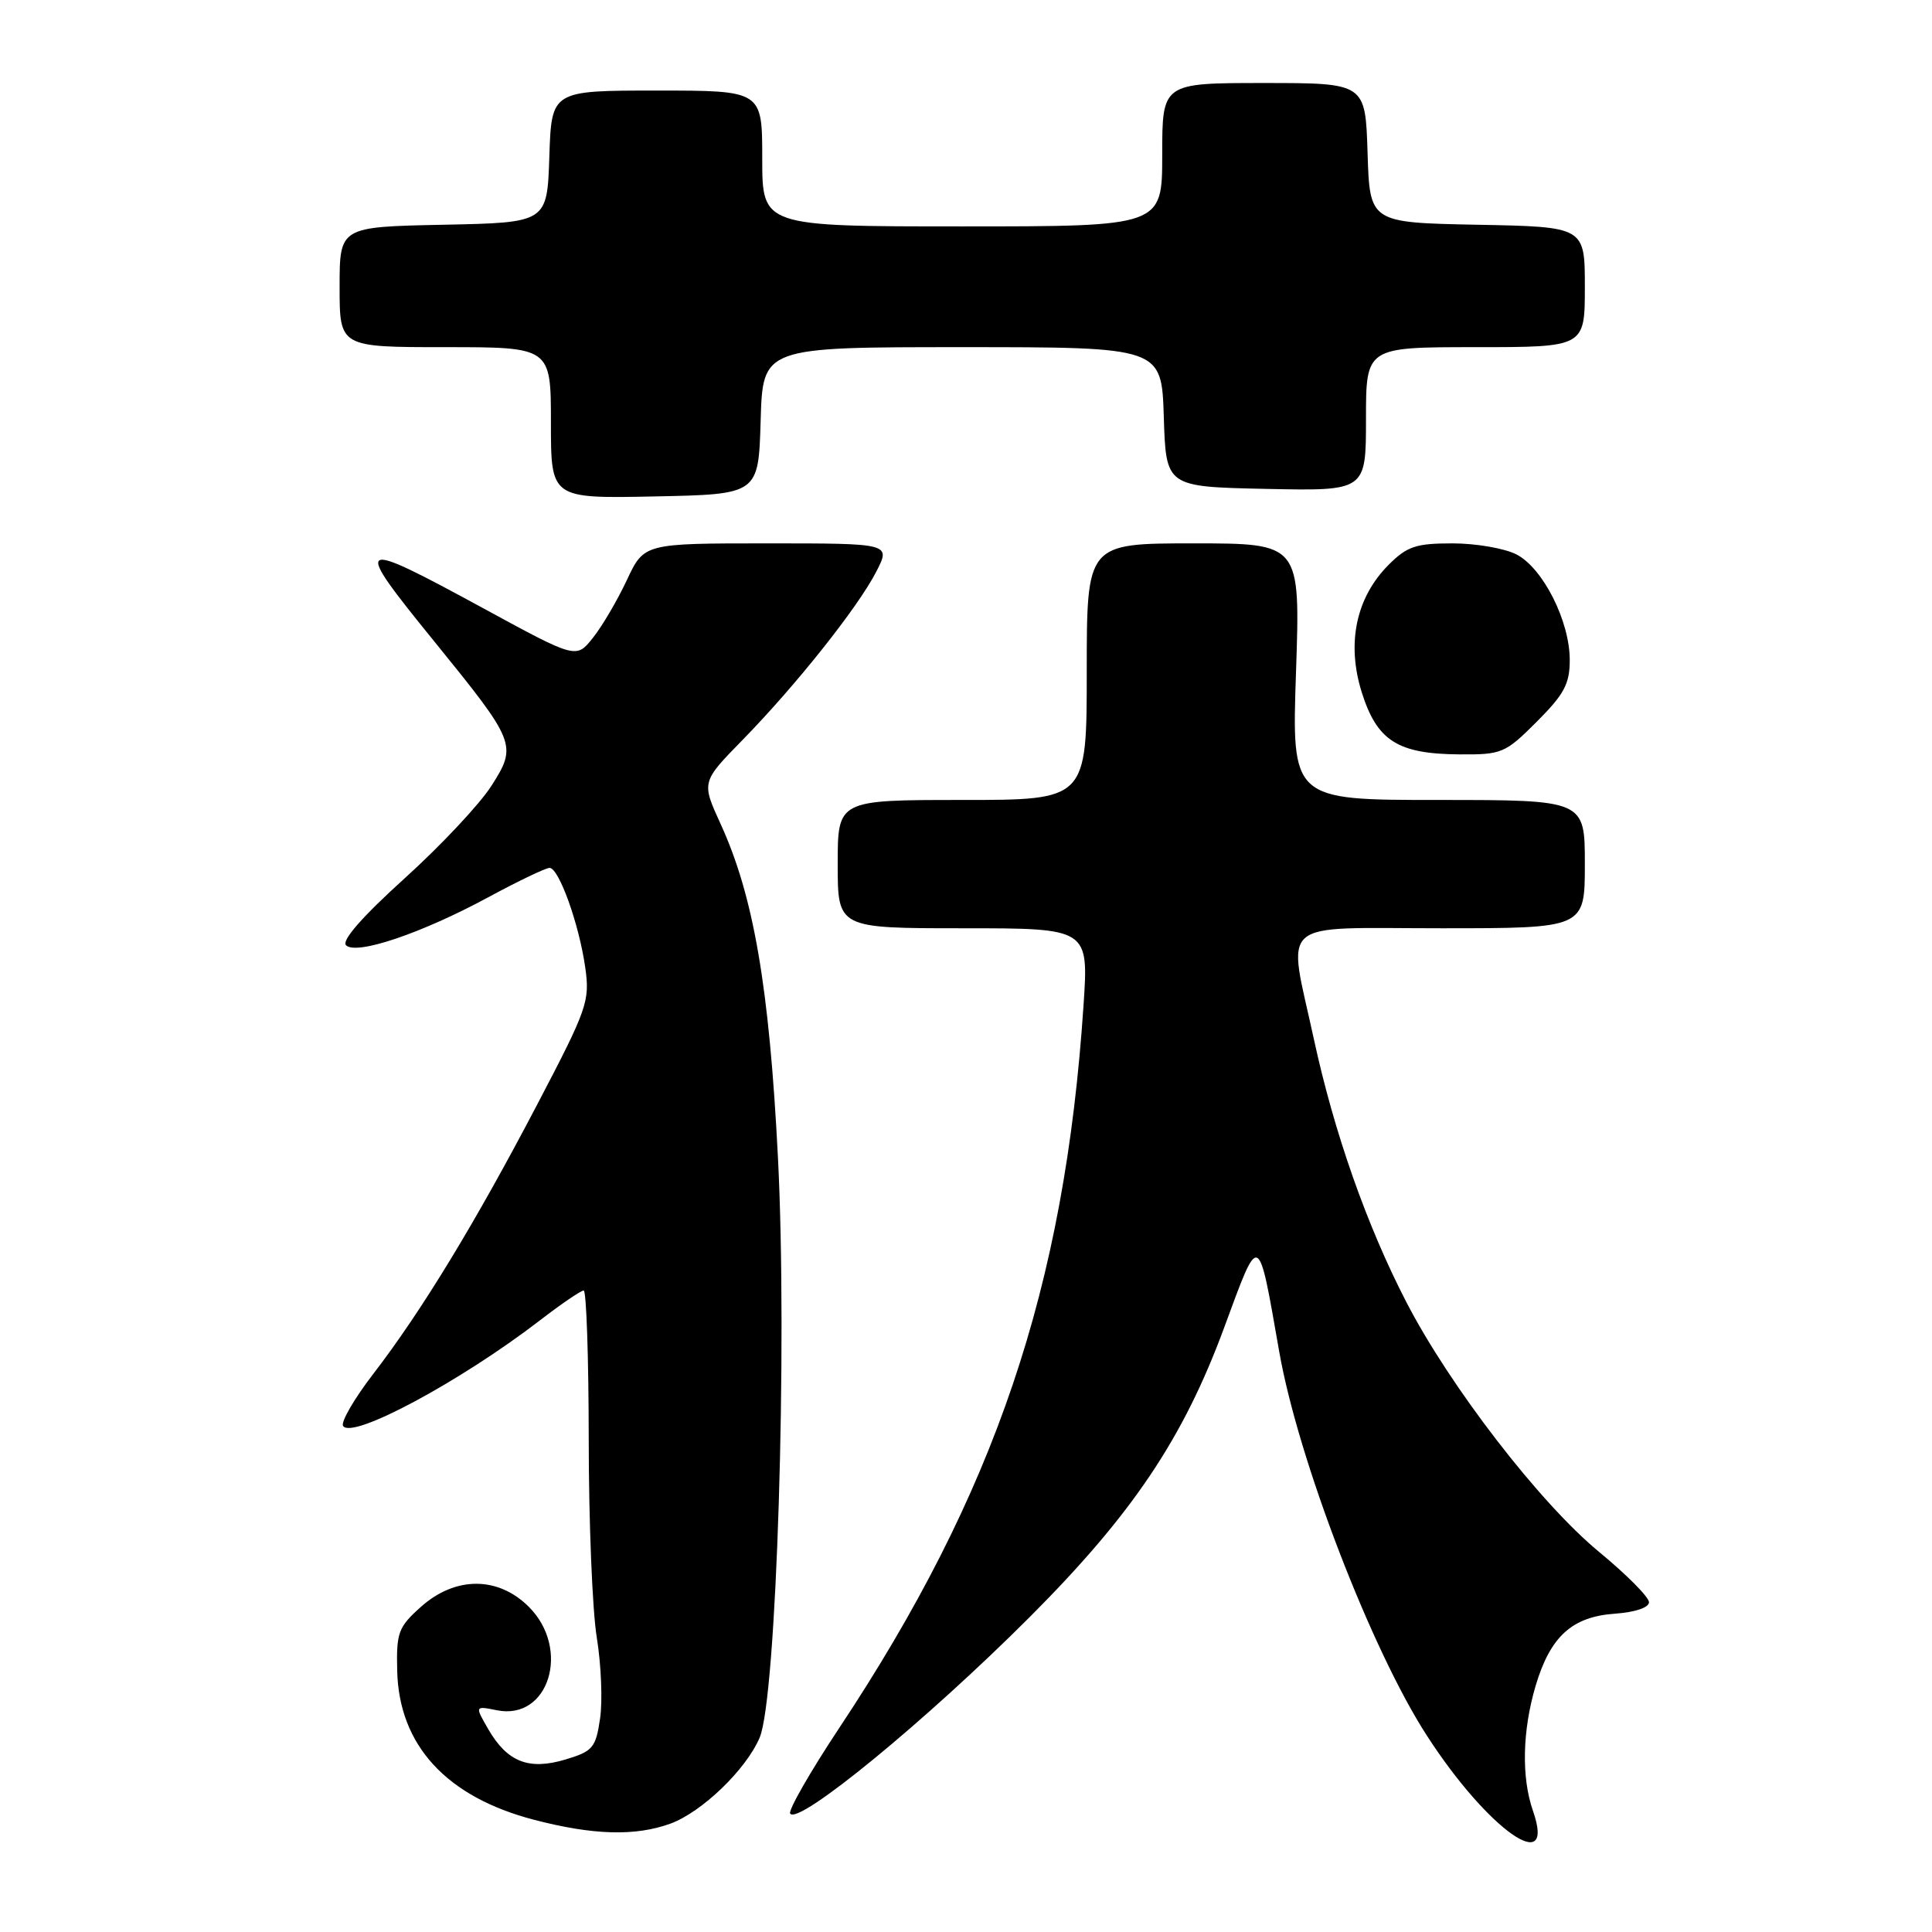 <?xml version="1.0" encoding="UTF-8" standalone="no"?>
<!DOCTYPE svg PUBLIC "-//W3C//DTD SVG 1.1//EN" "http://www.w3.org/Graphics/SVG/1.1/DTD/svg11.dtd" >
<svg xmlns="http://www.w3.org/2000/svg" xmlns:xlink="http://www.w3.org/1999/xlink" version="1.1" viewBox="0 0 256 256">
 <g >
 <path fill="currentColor"
d=" M 203.12 239.93 C 201.58 235.50 201.72 229.32 203.48 223.37 C 205.43 216.83 208.30 214.22 214.00 213.82 C 216.67 213.63 218.50 213.01 218.50 212.30 C 218.50 211.63 215.52 208.63 211.88 205.63 C 204.04 199.17 192.12 183.71 186.33 172.50 C 181.10 162.37 176.78 150.08 174.10 137.71 C 170.59 121.51 168.88 123.00 191.00 123.00 C 210.00 123.00 210.00 123.00 210.00 114.50 C 210.00 106.00 210.00 106.00 190.58 106.00 C 171.15 106.00 171.15 106.00 171.73 89.00 C 172.30 72.00 172.30 72.00 158.15 72.00 C 144.00 72.00 144.00 72.00 144.00 89.00 C 144.00 106.00 144.00 106.00 127.50 106.00 C 111.00 106.00 111.00 106.00 111.00 114.50 C 111.00 123.00 111.00 123.00 127.63 123.00 C 144.26 123.00 144.26 123.00 143.57 133.25 C 141.08 170.60 131.87 197.82 111.18 229.00 C 107.35 234.78 104.44 239.86 104.70 240.30 C 105.70 241.96 122.76 227.97 136.46 214.25 C 150.05 200.64 156.79 190.60 162.21 175.91 C 166.93 163.11 166.68 163.00 169.50 179.08 C 172.00 193.37 181.69 218.57 189.07 229.98 C 197.11 242.43 206.25 248.89 203.12 239.93 Z  M 88.81 241.65 C 92.99 240.13 98.86 234.48 100.66 230.24 C 102.90 224.94 104.36 178.43 103.08 153.33 C 101.93 130.78 99.86 118.74 95.49 109.19 C 92.94 103.62 92.94 103.62 98.38 98.06 C 105.46 90.82 113.68 80.48 116.11 75.75 C 118.04 72.00 118.04 72.00 101.69 72.00 C 85.34 72.00 85.34 72.00 83.06 76.87 C 81.80 79.55 79.78 83.00 78.56 84.52 C 76.35 87.30 76.35 87.30 64.13 80.65 C 46.91 71.29 46.59 71.50 57.55 85.00 C 68.39 98.35 68.55 98.75 65.12 104.12 C 63.59 106.53 58.41 112.05 53.61 116.39 C 48.00 121.47 45.23 124.63 45.85 125.25 C 47.20 126.60 55.84 123.68 64.70 118.89 C 68.66 116.75 72.32 115.00 72.82 115.00 C 74.06 115.00 76.74 122.47 77.55 128.21 C 78.18 132.66 77.83 133.66 71.19 146.34 C 62.99 162.01 55.85 173.75 49.45 182.06 C 46.94 185.33 45.14 188.42 45.46 188.94 C 46.61 190.79 61.01 183.06 71.59 174.92 C 74.39 172.76 76.98 171.00 77.34 171.00 C 77.70 171.00 78.00 179.89 78.01 190.75 C 78.01 201.61 78.49 213.43 79.08 217.00 C 79.66 220.57 79.86 225.40 79.51 227.73 C 78.94 231.60 78.55 232.05 74.94 233.14 C 70.07 234.60 67.22 233.48 64.70 229.13 C 62.91 226.03 62.91 226.03 65.85 226.62 C 72.73 228.00 75.66 218.50 70.08 212.92 C 66.00 208.84 60.33 208.84 55.77 212.92 C 52.78 215.59 52.51 216.32 52.63 221.37 C 52.86 231.25 59.14 238.10 70.76 241.13 C 78.60 243.17 84.16 243.33 88.81 241.65 Z  M 203.63 95.63 C 207.26 92.00 208.00 90.62 208.00 87.45 C 208.00 82.31 204.46 75.29 200.95 73.47 C 199.38 72.66 195.57 72.00 192.47 72.00 C 187.62 72.00 186.45 72.39 184.00 74.84 C 179.68 79.17 178.40 85.24 180.44 91.74 C 182.47 98.17 185.20 99.90 193.38 99.96 C 199.01 100.00 199.45 99.81 203.63 95.63 Z  M 100.79 55.75 C 101.07 46.00 101.07 46.00 127.50 46.00 C 153.92 46.00 153.92 46.00 154.21 55.25 C 154.50 64.50 154.50 64.50 167.75 64.78 C 181.00 65.06 181.00 65.06 181.00 55.53 C 181.00 46.00 181.00 46.00 195.50 46.00 C 210.00 46.00 210.00 46.00 210.00 38.03 C 210.00 30.05 210.00 30.05 195.75 29.78 C 181.50 29.50 181.50 29.50 181.21 20.25 C 180.92 11.00 180.92 11.00 167.46 11.00 C 154.00 11.00 154.00 11.00 154.00 20.50 C 154.00 30.00 154.00 30.00 127.50 30.00 C 101.00 30.00 101.00 30.00 101.00 21.00 C 101.00 12.00 101.00 12.00 87.04 12.00 C 73.08 12.00 73.08 12.00 72.79 20.75 C 72.50 29.50 72.50 29.50 58.75 29.78 C 45.00 30.06 45.00 30.06 45.00 38.03 C 45.00 46.00 45.00 46.00 59.00 46.00 C 73.00 46.00 73.00 46.00 73.00 56.03 C 73.00 66.06 73.00 66.06 86.75 65.78 C 100.50 65.50 100.50 65.50 100.79 55.75 Z "/>
</g>
</svg>